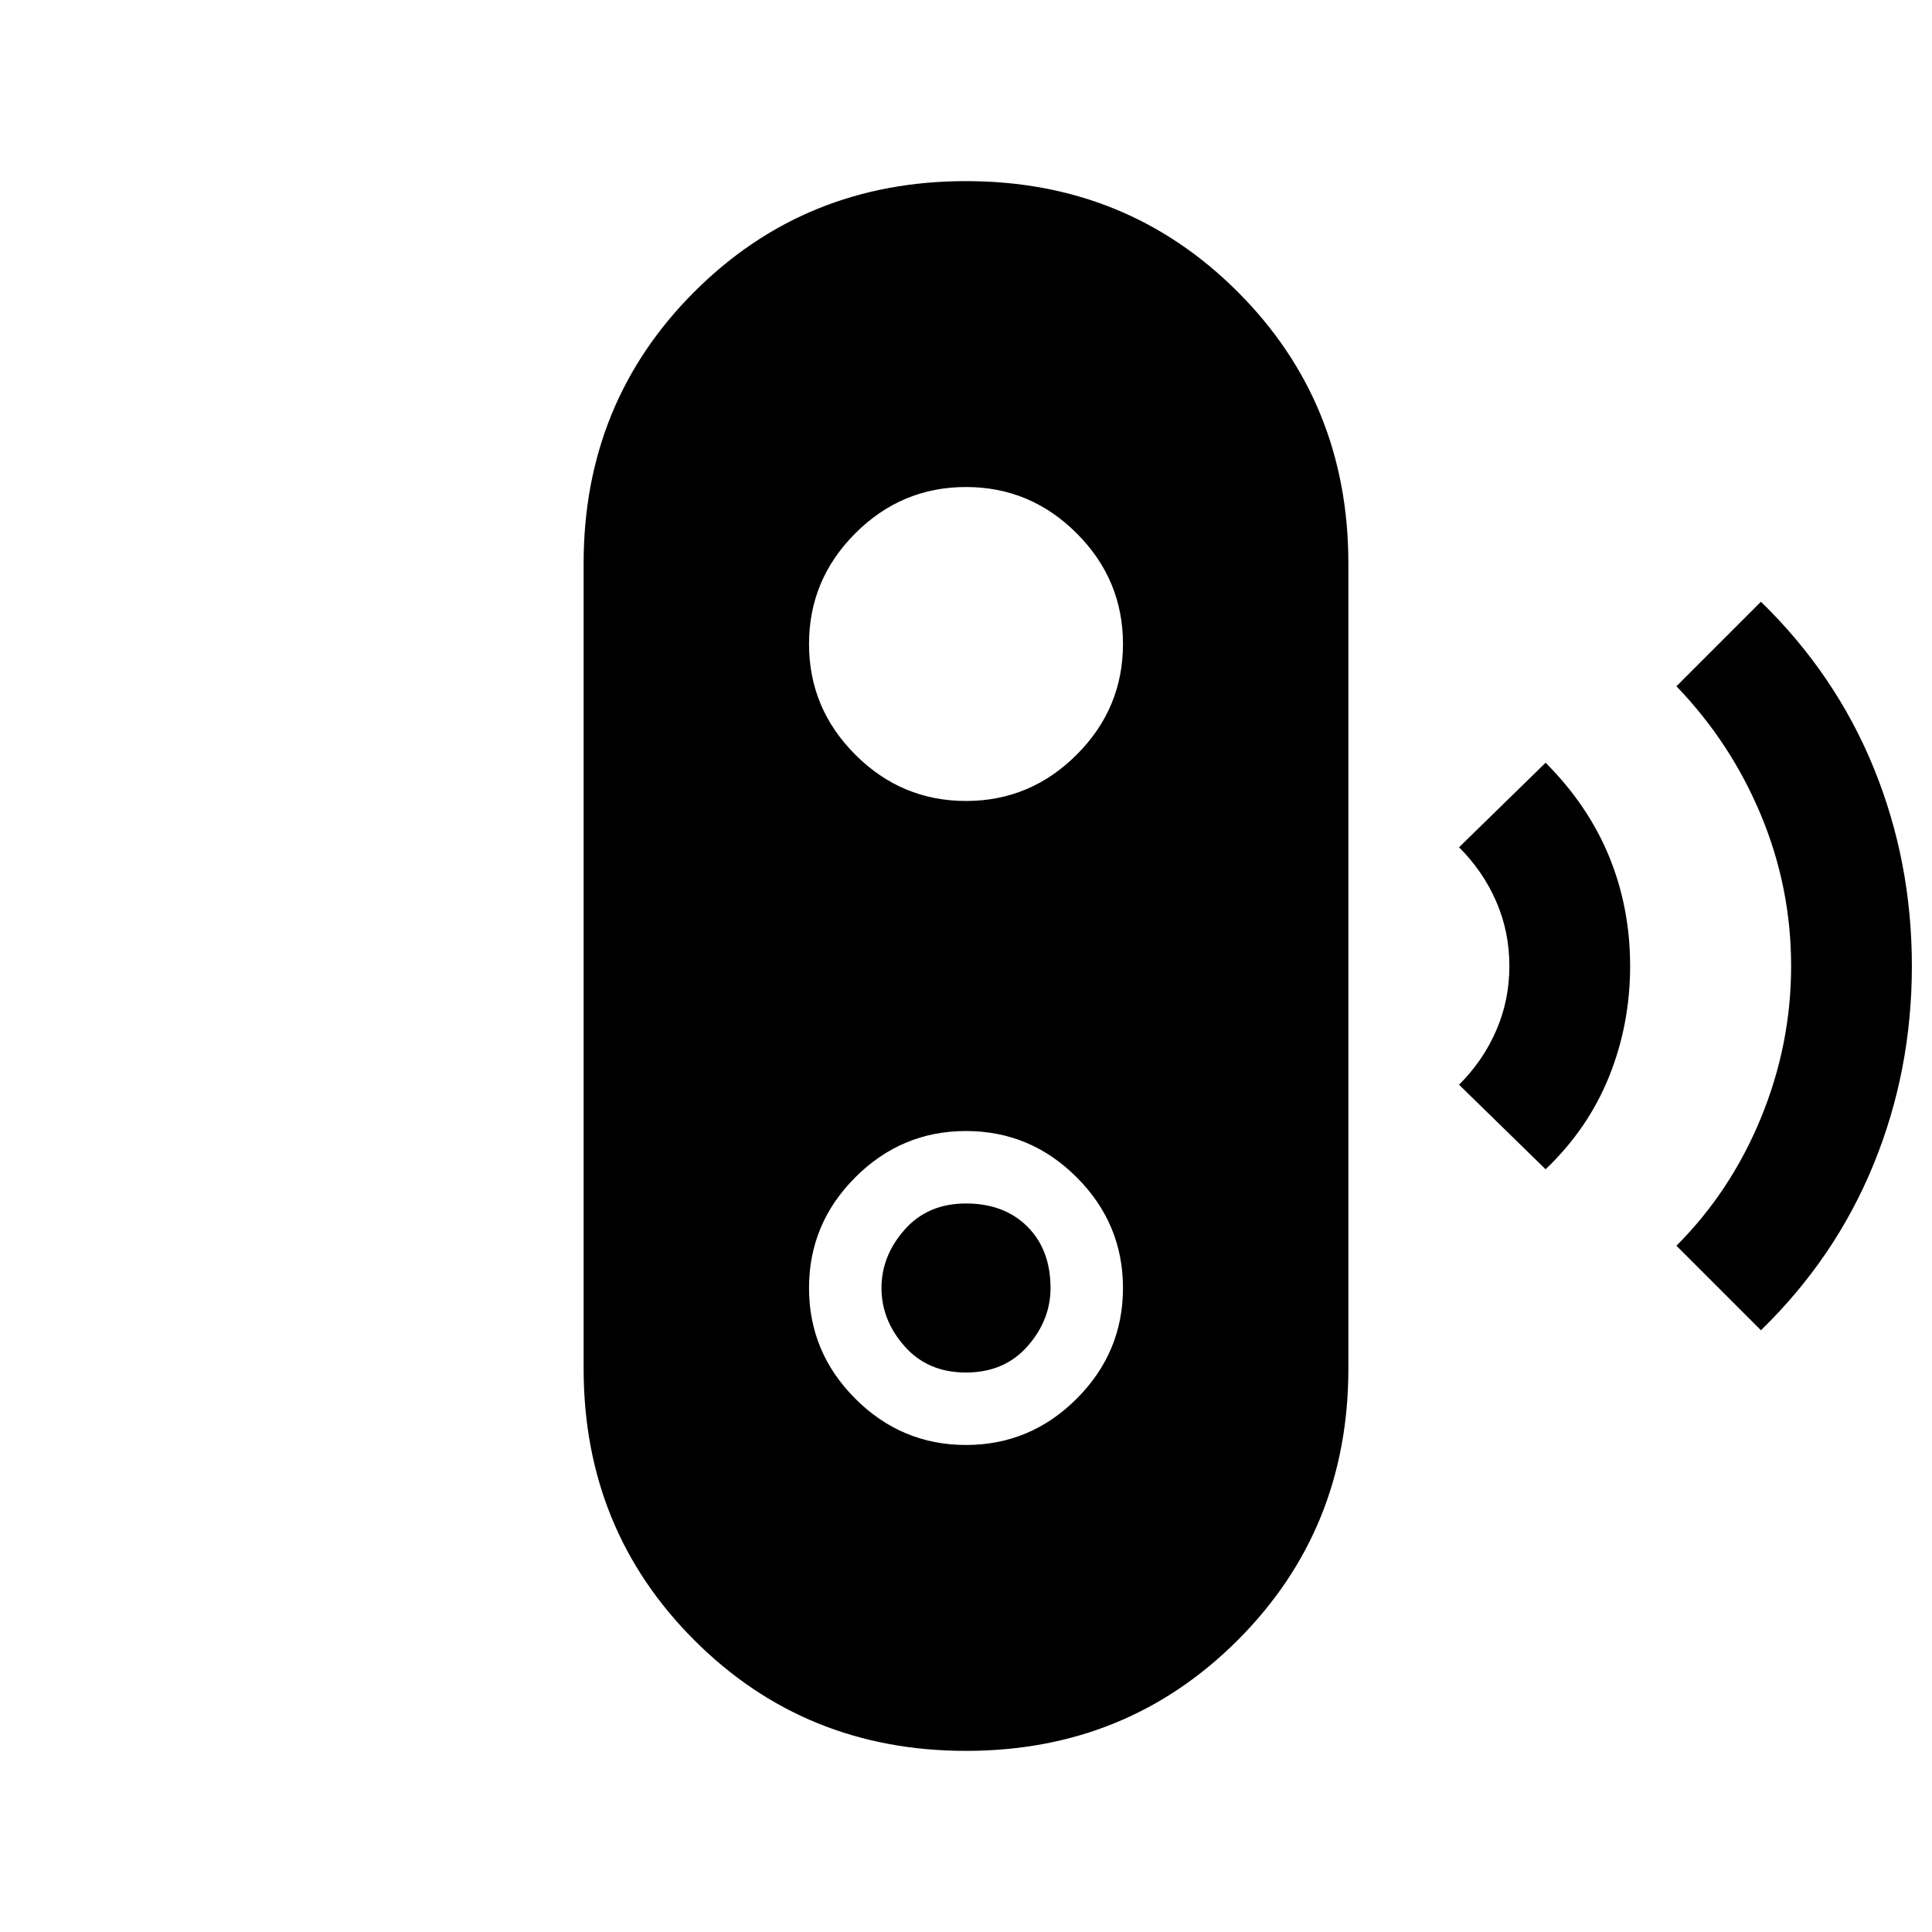 <svg xmlns="http://www.w3.org/2000/svg" height="24" width="24"><path d="m21.875 16.525-1.05-1.05q.675-.675 1.05-1.588.375-.912.375-1.887t-.375-1.875q-.375-.9-1.05-1.6l1.05-1.05q.925.9 1.4 2.062.475 1.163.475 2.463t-.475 2.462q-.475 1.163-1.4 2.063Zm-2.675-2-1.075-1.05q.3-.3.462-.675.163-.375.163-.8 0-.425-.163-.8-.162-.375-.462-.675l1.075-1.05q.525.525.788 1.162.262.638.262 1.363t-.262 1.375q-.263.65-.788 1.15ZM12 21.75q-2 0-3.375-1.375T7.25 17V7q0-2 1.375-3.375T12 2.25q2 0 3.375 1.375T16.75 7v10q0 2-1.375 3.375T12 21.75Zm0-3.8q.8 0 1.375-.575T13.95 16q0-.8-.575-1.375T12 14.05q-.8 0-1.375.575T10.05 16q0 .8.575 1.375T12 17.95Zm0-.9q-.475 0-.762-.325-.288-.325-.288-.725 0-.4.288-.725.287-.325.762-.325.475 0 .763.288.287.287.287.762 0 .4-.287.725-.288.325-.763.325Zm0-7.1q.8 0 1.375-.575T13.95 8q0-.8-.575-1.375T12 6.05q-.8 0-1.375.575T10.05 8q0 .8.575 1.375T12 9.95Z"/></svg>